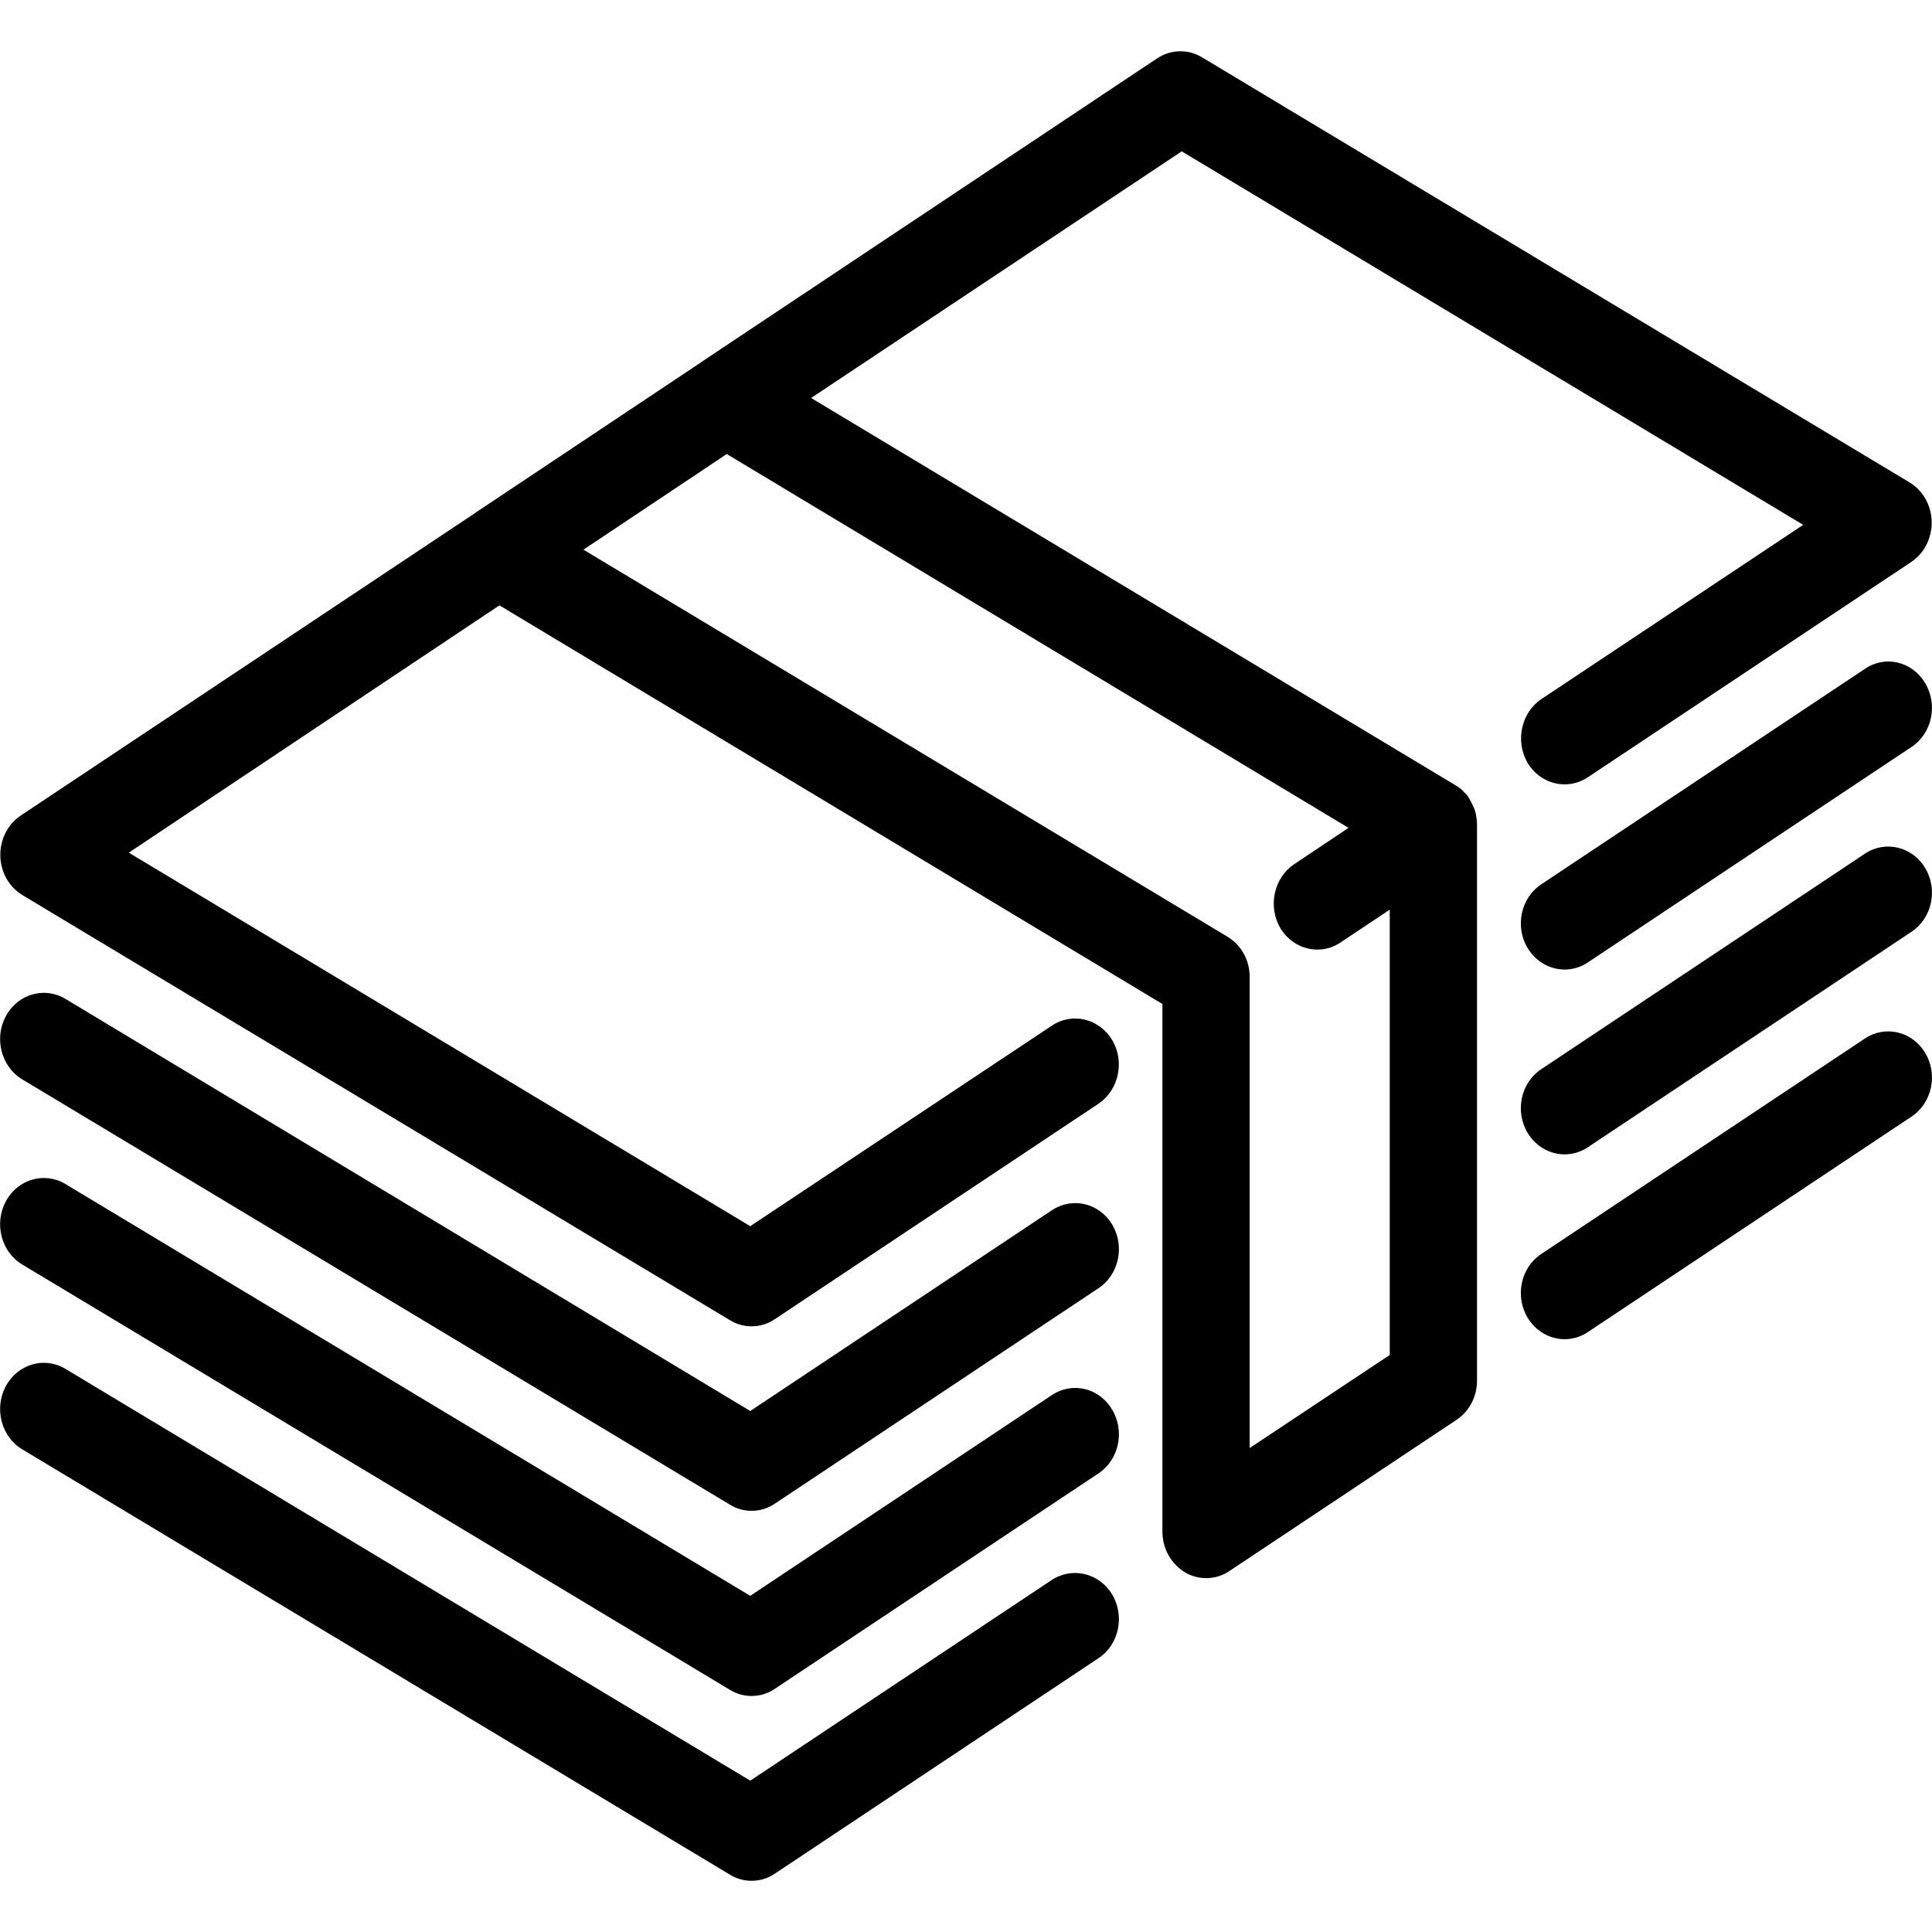 <?xml version="1.0" encoding="utf-8"?>
<!-- Generator: Adobe Illustrator 17.1.0, SVG Export Plug-In . SVG Version: 6.00 Build 0)  -->
<!DOCTYPE svg PUBLIC "-//W3C//DTD SVG 1.1//EN" "http://www.w3.org/Graphics/SVG/1.1/DTD/svg11.dtd">
<svg version="1.1" id="Layer_1" xmlns="http://www.w3.org/2000/svg" xmlns:xlink="http://www.w3.org/1999/xlink" x="0px" y="0px"
	 viewBox="0 0 600 600" enable-background="new 0 0 600 600" xml:space="preserve">
<path d="M373.3,17.8c-4.3-2.6-9.7-2.5-13.9,0.3l-141.1,94c0,0-0.1,0-0.1,0.1l-70.5,47c0,0-0.1,0-0.1,0.1l-141.2,94
	c-4,2.7-6.4,7.4-6.3,12.5c0.1,5,2.7,9.7,6.9,12.2L226.7,410c2.1,1.3,4.4,1.9,6.7,1.9c2.5,0,5-0.7,7.2-2.2l100.5-66.9
	c6.3-4.2,8.3-13.1,4.3-19.8c-4-6.7-12.4-8.7-18.7-4.5L233,380.8l-193-116L155.1,188L361,311.8v163.9c0,5.2,2.7,10,7,12.6
	c2,1.2,4.3,1.8,6.6,1.8c2.5,0,5-0.7,7.2-2.2l70.6-47c3.9-2.6,6.3-7.2,6.3-12.1V256.4c0-0.1,0-0.2,0-0.3c0-0.5,0-1-0.1-1.4
	c0-0.1,0-0.2,0-0.4c-0.1-0.6-0.2-1.2-0.3-1.7c0,0,0,0,0,0c-0.1-0.5-0.3-1.1-0.5-1.6c-0.1-0.2-0.1-0.3-0.2-0.4
	c-0.2-0.4-0.3-0.7-0.5-1.1c-0.1-0.2-0.2-0.3-0.3-0.5c0-0.1-0.1-0.2-0.1-0.3c-0.2-0.3-0.4-0.7-0.6-1c0-0.1-0.1-0.1-0.1-0.2
	c-0.3-0.5-0.7-0.9-1.1-1.3c-0.1-0.1-0.2-0.1-0.2-0.2c-0.3-0.3-0.7-0.7-1-1c-0.1-0.1-0.2-0.1-0.3-0.2c-0.5-0.4-1-0.7-1.5-1
	l-200-120.2L367,47l193,116l-81.3,54.1c-6.3,4.2-8.2,13.1-4.3,19.8c4,6.7,12.4,8.7,18.7,4.5l100.5-66.9c4-2.7,6.4-7.4,6.3-12.5
	c-0.1-5-2.7-9.7-6.9-12.2L373.3,17.8z M418.8,257.1l-16.9,11.3c-6.3,4.2-8.2,13.1-4.3,19.8c2.6,4.3,7,6.7,11.5,6.7
	c2.5,0,5-0.7,7.2-2.2l15.3-10.2v138.3l-43.5,28.9V303.4c0-5.2-2.6-9.9-6.9-12.5L181.2,170.7l44.5-29.7L418.8,257.1z M597.9,212.2
	c4,6.7,2.1,15.6-4.3,19.8l-100.5,66.9c-2.2,1.5-4.8,2.2-7.2,2.2c-4.5,0-8.9-2.4-11.5-6.7c-4-6.7-2.1-15.6,4.3-19.8l100.5-66.9
	C585.5,203.4,593.9,205.4,597.9,212.2z M345.4,380.3c4,6.7,2.1,15.6-4.3,19.8l-100.5,66.9c-2.2,1.5-4.7,2.2-7.2,2.2
	c-2.3,0-4.6-0.6-6.7-1.9L6.9,335.2c-6.5-3.9-8.8-12.7-5.1-19.6c3.7-6.9,12-9.3,18.5-5.4L233,438.2l93.6-62.3
	C333,371.6,341.4,373.6,345.4,380.3z M597.9,269.6c4,6.7,2.1,15.6-4.3,19.8l-100.5,66.9c-2.2,1.5-4.8,2.2-7.2,2.2
	c-4.5,0-8.9-2.4-11.5-6.7c-4-6.7-2.1-15.6,4.3-19.8l100.5-66.9C585.5,260.9,593.9,262.9,597.9,269.6z M345.4,437.8
	c4,6.7,2.1,15.6-4.3,19.8l-100.5,66.9c-2.2,1.5-4.7,2.2-7.2,2.2c-2.3,0-4.6-0.6-6.7-1.9L6.9,392.7c-6.5-3.9-8.8-12.7-5.1-19.6
	c3.7-6.9,12-9.3,18.5-5.4L233,495.6l93.6-62.3C333,429,341.4,431,345.4,437.8z M597.9,327c4,6.7,2.1,15.6-4.3,19.8l-100.5,66.9
	c-2.2,1.5-4.8,2.2-7.2,2.2c-4.5,0-8.9-2.4-11.5-6.7c-4-6.7-2.1-15.6,4.3-19.8l100.5-66.9C585.5,318.3,593.9,320.3,597.9,327z
	 M345.4,495.2c4,6.7,2.1,15.6-4.3,19.8l-100.5,66.9c-2.2,1.5-4.7,2.2-7.2,2.2c-2.3,0-4.6-0.6-6.7-1.9L6.9,450.1
	c-6.5-3.9-8.8-12.7-5.1-19.6c3.7-6.9,12-9.3,18.5-5.4L233,553l93.6-62.3C333,486.5,341.4,488.5,345.4,495.2z"/>
</svg>
